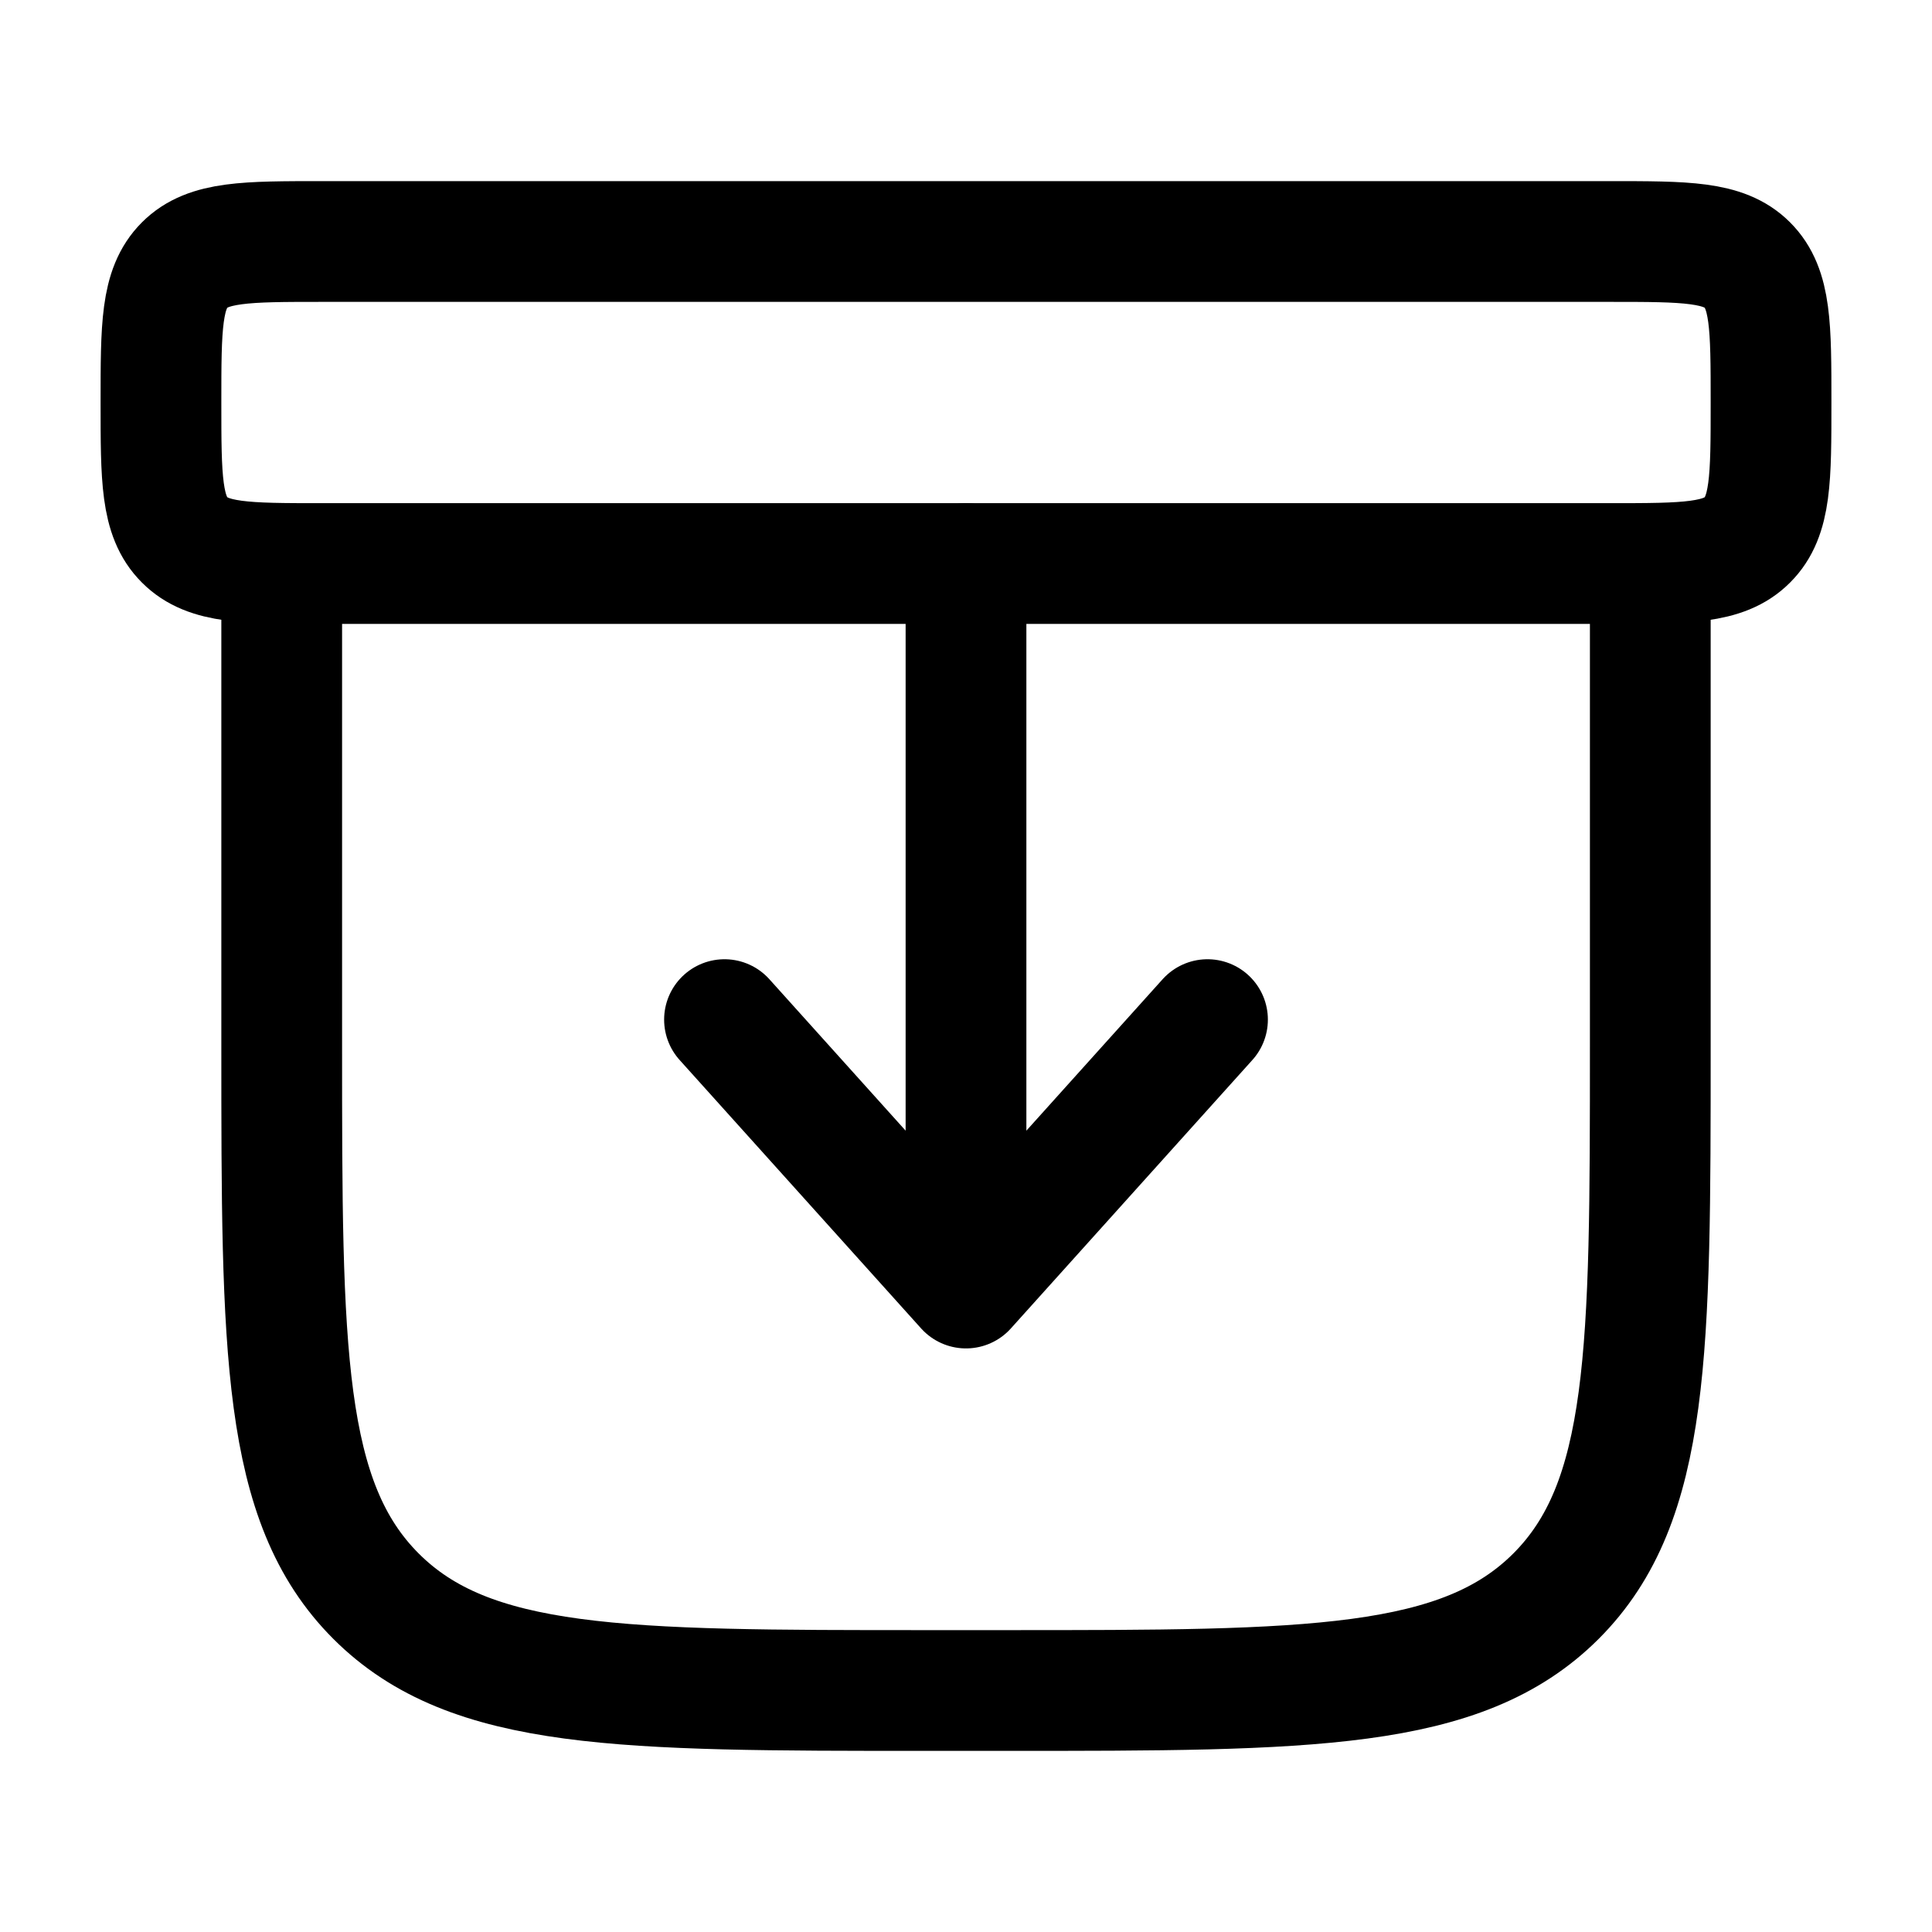 <svg width="16" height="16" viewBox="0 0 16 16" fill="none" xmlns="http://www.w3.org/2000/svg">
    <path
        d="M13.667 4.667V8.667C13.667 11.181 13.667 12.438 12.886 13.219C12.104 14 10.847 14 8.333 14H7.667C5.152 14 3.895 14 3.114 13.219C2.333 12.438 2.333 11.181 2.333 8.667V4.667"
        stroke="currentColor" stroke-linecap="round" />
    <path
        d="M1.333 3.333C1.333 2.705 1.333 2.391 1.529 2.195C1.724 2 2.038 2 2.667 2H13.333C13.962 2 14.276 2 14.471 2.195C14.667 2.391 14.667 2.705 14.667 3.333C14.667 3.962 14.667 4.276 14.471 4.471C14.276 4.667 13.962 4.667 13.333 4.667H2.667C2.038 4.667 1.724 4.667 1.529 4.471C1.333 4.276 1.333 3.962 1.333 3.333Z"
        stroke="currentColor" />
    <path d="M8 4.667L8 10.667M8 10.667L10 8.444M8 10.667L6 8.444" stroke="currentColor" stroke-linecap="round"
        stroke-linejoin="round" />
</svg>